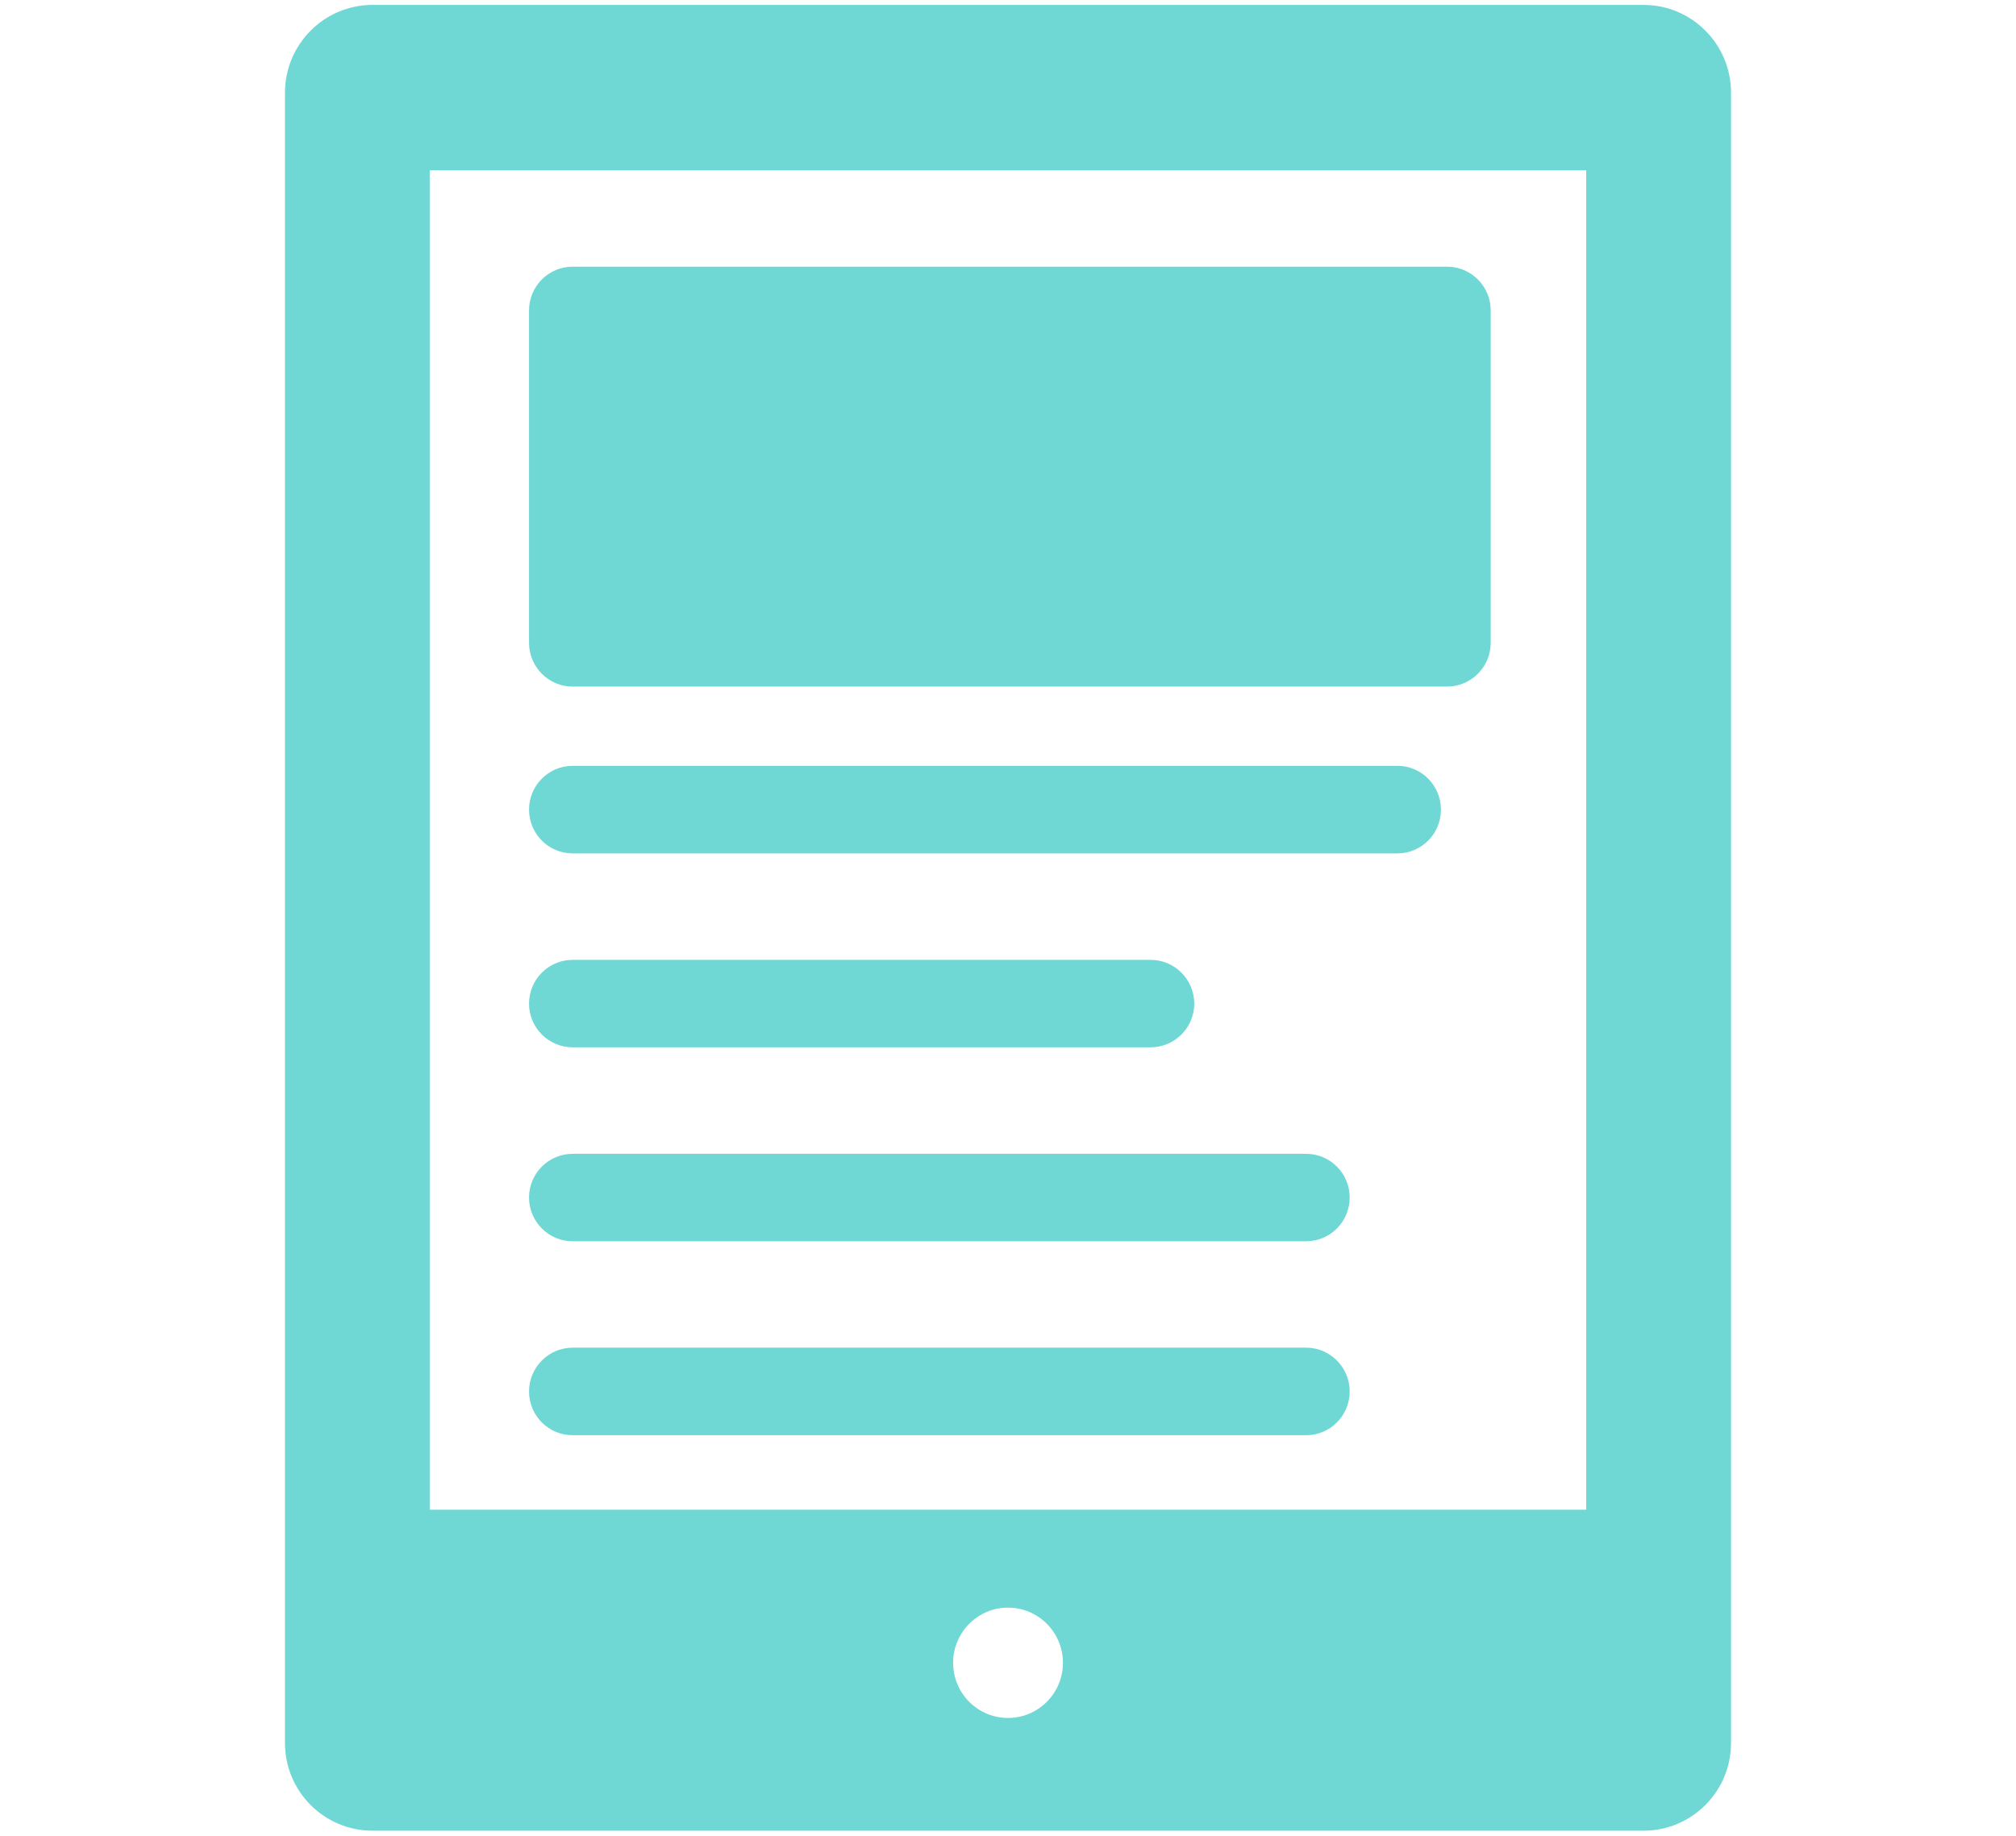 <?xml version="1.0" encoding="utf-8"?>
<!-- Generator: Adobe Illustrator 16.0.0, SVG Export Plug-In . SVG Version: 6.00 Build 0)  -->
<!DOCTYPE svg PUBLIC "-//W3C//DTD SVG 1.1//EN" "http://www.w3.org/Graphics/SVG/1.1/DTD/svg11.dtd">
<svg version="1.1" id="Warstwa_1" xmlns="http://www.w3.org/2000/svg" xmlns:xlink="http://www.w3.org/1999/xlink" x="0px" y="0px"
	 width="30.752px" height="28.004px" viewBox="0 0 30.752 28.004" enable-background="new 0 0 30.752 28.004" xml:space="preserve">
<g id="Background_xA0_Obraz_1_">
</g>
<g id="gura_xA0_Obraz_1_">
</g>
<g id="gura_zalogowany_xA0_Obraz_1_">
</g>
<g id="Group_1_1_">
	<g id="Rectangle_14_copy__x2B__Rectangle_15_2_" enable-background="new    ">
	</g>
	<g id="NOTEBOOK">
	</g>
	<g id="_x3E__4_">
	</g>
	<g id="_x3E__x0D__x3E__x0D__x3E__x0D__x3E__x0D__x3E__x03__x3E__x03_">
	</g>
	<g id="aSUS_KSD_K5OAB_ACER_TOSHIBA_SAMSUNG_1_">
	</g>
	<g id="back__x2B__Rectangle_15_copy_2_xA0_Obraz_1_">
	</g>
	<g id="back_1_">
	</g>
	<g id="Rectangle_1_2_" enable-background="new    ">
	</g>
	<g id="_x3C_Tekst_x3E_">
	</g>
	<g id="DODAJ_model____________x2B_">
	</g>
</g>
<g id="Group_2_1_">
	<g id="Rectangle_14_copy_2__x2B__Rectangle_15_copy_2_" enable-background="new    ">
	</g>
	<g id="k5oab">
	</g>
	<g id="_x3E__3_">
	</g>
	<g id="IMAGE_INFO_BIOS_kbc_x2F_ec_BOARD_VIEV_SCHEMATICS_SOLUTIONS_OTHERS_1_">
	</g>
	<g id="back">
	</g>
	<g id="do">
	</g>
</g>
<g id="czarny_xA0_Obraz_1_">
</g>
<g id="_x0D_NOTEBOOK__________x0D_PC__x0D_tblet_x0D_">
</g>
<g id="tutorial_x0D_software_x0D_">
</g>
<g id="_x3E__2_">
</g>
<g id="_x3E__1_">
</g>
<g id="_x3E_">
</g>
<g id="Forma_1" display="none">
	<g display="inline">
		<path fill="#2E9995" d="M7.036,18.314h16.68V7.722H7.036V18.314z M28.312,20.027h-1.516V5.289c0-0.377-0.307-0.682-0.684-0.682
			h-2.279H10.087H4.639c-0.377,0-0.683,0.305-0.683,0.682v14.738H2.44c-0.377,0-0.682,0.305-0.682,0.682
			c0,1.48,1.207,2.688,2.691,2.688h21.852c1.484,0,2.691-1.205,2.691-2.688C28.993,20.332,28.688,20.027,28.312,20.027z
			 M25.08,18.995c0,0.376-0.306,0.682-0.683,0.682H6.354c-0.377,0-0.683-0.306-0.683-0.682V7.041c0-0.376,0.306-0.682,0.683-0.682
			h18.043c0.377,0,0.683,0.306,0.683,0.682V18.995z"/>
	</g>
</g>
<g id="Forma_1_1_">
	<g>
		<path fill="#6FD8D4" d="M8.735,15.977h8.816c0.368,0,0.666-0.299,0.666-0.666c0-0.369-0.298-0.668-0.666-0.668H8.735
			c-0.367,0-0.665,0.299-0.665,0.668C8.07,15.678,8.368,15.977,8.735,15.977z M8.735,13.019h12.581c0.367,0,0.664-0.299,0.664-0.668
			s-0.297-0.668-0.664-0.668H8.735c-0.367,0-0.665,0.299-0.665,0.668S8.368,13.019,8.735,13.019z M8.735,10.474h13.338
			c0.367,0,0.666-0.299,0.666-0.668v-5.07c0-0.369-0.299-0.668-0.666-0.668H8.735c-0.367,0-0.665,0.299-0.665,0.668v5.07
			C8.07,10.175,8.368,10.474,8.735,10.474z M8.735,18.936h11.188c0.368,0,0.665-0.299,0.665-0.668c0-0.367-0.297-0.666-0.665-0.666
			H8.735c-0.367,0-0.665,0.299-0.665,0.666C8.07,18.637,8.368,18.936,8.735,18.936z M25.071,0.075H5.681
			c-0.735,0-1.334,0.601-1.334,1.339V26.59c0,0.739,0.599,1.338,1.334,1.338h19.39c0.736,0,1.334-0.6,1.334-1.338V1.414
			C26.405,0.676,25.808,0.075,25.071,0.075z M15.376,26.208c-0.462,0-0.837-0.376-0.837-0.841s0.375-0.842,0.837-0.842
			c0.463,0,0.838,0.377,0.838,0.842C16.214,25.831,15.839,26.208,15.376,26.208z M24.196,23.031H6.555V2.597h17.641V23.031z
			 M8.735,21.895h11.188c0.368,0,0.665-0.299,0.665-0.668c0-0.367-0.297-0.668-0.665-0.668H8.735c-0.367,0-0.665,0.301-0.665,0.668
			C8.07,21.596,8.368,21.895,8.735,21.895z"/>
	</g>
</g>
<g id="Forma_1_2_" display="none">
	<g display="inline">
		<path fill="#474747" d="M8.258,19.691v-6.081H2.283c-0.418,0-0.756-0.337-0.756-0.754c0-0.416,0.338-0.754,0.756-0.754h5.976
			v-1.941H2.283c-0.418,0-0.756-0.338-0.756-0.754c0-0.417,0.338-0.755,0.756-0.755h5.976V7.25c0-0.187,0.027-0.366,0.074-0.538
			h-6.05c-0.418,0-0.756-0.337-0.756-0.754c0-0.416,0.338-0.754,0.756-0.754h7.509c0.067,0,0.131,0.012,0.194,0.028
			c0.105-0.018,0.213-0.028,0.324-0.028h1.765V3.092c0-0.417-0.338-0.754-0.756-0.754H0.756C0.338,2.338,0,2.675,0,3.092V24.91
			c0,0.417,0.338,0.755,0.756,0.755h10.563c0.417,0,0.756-0.338,0.756-0.755v-3.174H10.31C9.179,21.738,8.258,20.82,8.258,19.691z
			 M6.038,21.256c-0.644,0-1.166-0.521-1.166-1.163s0.522-1.161,1.166-1.161s1.166,0.521,1.166,1.161
			C7.203,20.736,6.681,21.256,6.038,21.256z M30.213,6.712H10.31c-0.297,0-0.539,0.24-0.539,0.537v12.442
			c0,0.297,0.242,0.537,0.539,0.537h19.903c0.298,0,0.539-0.24,0.539-0.537V7.25C30.752,6.953,30.511,6.712,30.213,6.712z
			 M24.696,24.157h-2.016v-2.419h-4.839v2.419h-2.017c-0.418,0-0.756,0.338-0.756,0.755c0,0.416,0.338,0.754,0.756,0.754h2.771
			h3.327h2.772c0.418,0,0.756-0.338,0.756-0.754C25.454,24.495,25.114,24.157,24.696,24.157z"/>
	</g>
</g>
<g id="Forma_1_3_" display="none">
	<g display="inline">
		<path fill="#474747" d="M29.104,23.751l-5.486-5.487l3.914-2.262c0.307-0.177,0.484-0.513,0.459-0.865
			c-0.025-0.352-0.25-0.659-0.578-0.79l-9.248-3.689c0.178-0.693,0.27-1.404,0.27-2.127c0-4.703-3.825-8.53-8.526-8.53
			C5.203,0,1.378,3.827,1.378,8.53c0,4.704,3.825,8.531,8.527,8.531c0.723,0,1.435-0.093,2.127-0.271l3.688,9.251
			c0.132,0.328,0.438,0.553,0.791,0.578c0.354,0.024,0.688-0.152,0.864-0.458l2.261-3.915l5.486,5.487
			c0.173,0.174,0.406,0.271,0.65,0.271c0.246,0,0.479-0.099,0.652-0.271l2.678-2.678C29.464,24.695,29.464,24.111,29.104,23.751z
			 M9.957,7.383C9.615,7.246,9.225,7.326,8.964,7.587C8.703,7.848,8.623,8.238,8.76,8.581l1.169,2.932
			c-1.646-0.022-2.991-1.374-3.005-3.021C6.918,7.698,7.22,6.955,7.775,6.399c0.55-0.55,1.283-0.852,2.067-0.852
			c0.009,0,0.017,0,0.024,0c1.646,0.014,2.997,1.359,3.02,3.004L9.957,7.383z M16.435,9.967l-1.751-0.699
			c0.034-0.235,0.051-0.474,0.049-0.713c-0.021-2.654-2.196-4.83-4.85-4.852c-0.013,0-0.025,0-0.039,0
			c-1.276,0-2.473,0.494-3.371,1.393C5.564,6.003,5.07,7.215,5.08,8.507c0.021,2.653,2.196,4.829,4.85,4.851
			c0.013,0,0.024,0,0.037,0c0.228,0,0.454-0.018,0.678-0.049l0.698,1.751c-0.47,0.104-0.95,0.155-1.438,0.155
			c-3.686,0-6.684-2.999-6.684-6.686S6.22,1.845,9.906,1.845c3.686,0,6.684,2.999,6.684,6.686
			C16.59,9.017,16.537,9.497,16.435,9.967z"/>
	</g>
</g>
<g id="Forma_1_4_" display="none">
	<g display="inline">
		<path fill="#474747" d="M26.024,18.227l-1.297,0.002c-0.229,0-0.449,0.09-0.607,0.248c-0.391,0.389-0.913,0.604-1.473,0.604
			c-1.131,0.001-2.053-0.883-2.053-1.971s0.918-1.973,2.047-1.975c0.559-0.001,1.082,0.213,1.475,0.6
			c0.158,0.156,0.378,0.246,0.607,0.246l1.295-0.002c0.226,0,0.44-0.086,0.599-0.238c0.157-0.153,0.247-0.359,0.247-0.575
			c0,0,0,0,0-0.001l-0.01-6.512c0-0.216-0.09-0.423-0.248-0.574c-0.16-0.152-0.375-0.238-0.6-0.238l-7.43,0.012h-1.563V7.084V7.082
			c0-0.31,0.131-0.605,0.361-0.822c0.563-0.524,0.874-1.227,0.874-1.976V4.267c-0.002-1.524-1.29-2.764-2.874-2.771
			c-1.584,0.007-2.872,1.246-2.874,2.771v0.017c0,0.749,0.311,1.451,0.874,1.976c0.231,0.217,0.362,0.513,0.362,0.822v0.003
			l-0.001,0.768h-1.562L4.745,7.84c-0.225,0-0.44,0.086-0.599,0.238C3.987,8.23,3.897,8.437,3.897,8.653l-0.01,6.512
			c0,0.001,0,0.001,0,0.001c0,0.216,0.089,0.422,0.247,0.575c0.158,0.151,0.374,0.237,0.598,0.239h1.297
			c0.229,0.002,0.448-0.088,0.607-0.246c0.392-0.387,0.915-0.6,1.474-0.599c1.129,0.003,2.047,0.888,2.047,1.976
			c-0.001,1.087-0.923,1.971-2.054,1.97c-0.558-0.001-1.081-0.216-1.471-0.604c-0.16-0.158-0.379-0.248-0.608-0.248l-1.297-0.002
			c-0.467,0-0.846,0.362-0.847,0.813l0.009,6.648v0.002c0,0.447,0.378,0.813,0.845,0.813l8.63,0.006c0.225,0,0.44-0.085,0.599-0.236
			c0.159-0.152,0.248-0.359,0.249-0.576l0.001-0.688c0-0.001,0-0.001,0-0.002c0-0.22-0.093-0.431-0.257-0.584
			c-0.4-0.373-0.621-0.872-0.621-1.403v-0.012c0.002-1.083,0.917-1.964,2.042-1.969c1.125,0.005,2.04,0.886,2.042,1.969v0.012
			c0,0.531-0.221,1.03-0.621,1.403c-0.164,0.153-0.257,0.364-0.257,0.584c0,0.001,0,0.001,0,0.002l0.001,0.688
			c0,0.217,0.09,0.424,0.249,0.576c0.159,0.151,0.375,0.236,0.599,0.236l8.631-0.006c0.467-0.001,0.844-0.365,0.844-0.813v-0.002
			l0.01-6.648C26.872,18.588,26.493,18.225,26.024,18.227z"/>
	</g>
</g>
</svg>
